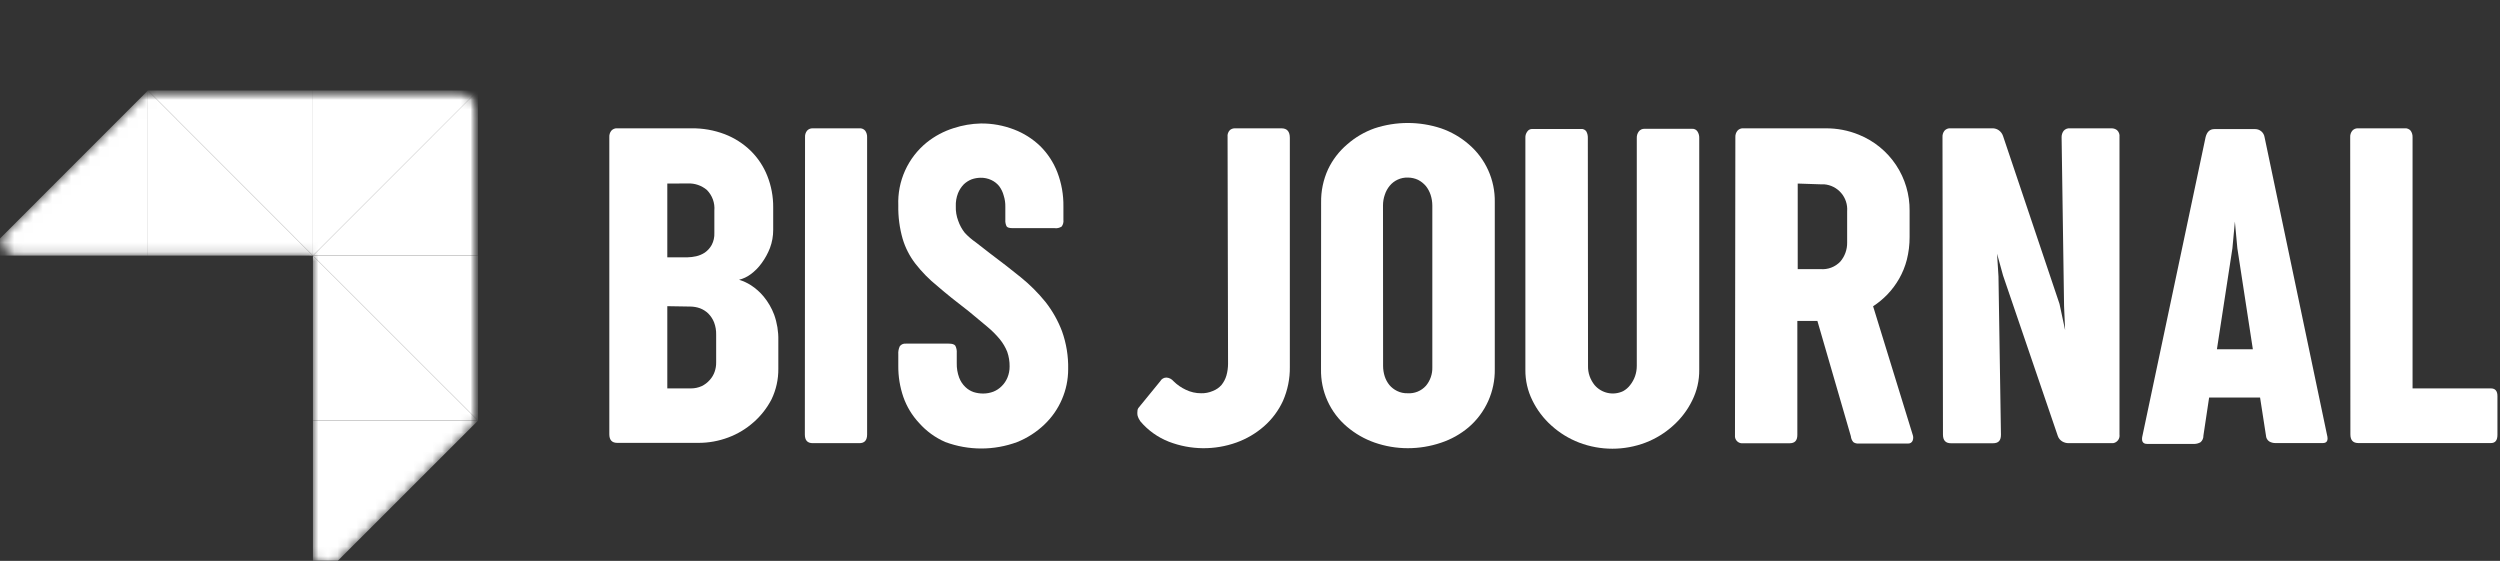 <svg width="263" height="59" viewBox="0 0 263 59" fill="none" xmlns="http://www.w3.org/2000/svg">
<rect x="0" y="0" width="263" height="59" fill="#333333" stroke="none"/>
<g clip-path="url(#clip0_809_1265)">
<mask id="mask0_809_1265" style="mask-type:luminance" maskUnits="userSpaceOnUse" x="0" y="9" width="51" height="51">
<path d="M47.81 9.5H16.16C15.782 9.51 15.423 9.668 15.16 9.94L0.7 24.38C0.495 24.582 0.354 24.84 0.296 25.121C0.237 25.403 0.262 25.695 0.369 25.963C0.476 26.23 0.659 26.459 0.896 26.622C1.133 26.786 1.413 26.875 1.7 26.88H32.92V58.05C32.928 58.338 33.019 58.617 33.184 58.852C33.348 59.088 33.578 59.271 33.846 59.377C34.113 59.484 34.405 59.51 34.687 59.451C34.969 59.393 35.227 59.254 35.43 59.05L49.56 44.95C50.019 44.483 50.278 43.855 50.28 43.2V11.99C50.285 11.665 50.226 11.342 50.105 11.04C49.984 10.738 49.805 10.464 49.577 10.232C49.349 10 49.077 9.816 48.777 9.69C48.477 9.565 48.155 9.5 47.83 9.5H47.81Z" fill="white" style="fill:white;fill-opacity:1;"/>
</mask>
<g mask="url(#mask0_809_1265)">
<mask id="mask1_809_1265" style="mask-type:luminance" maskUnits="userSpaceOnUse" x="-2" y="9" width="53" height="53">
<path d="M48.86 9.52H-0.37C-1.16 9.52 -1.8 10.16 -1.8 10.95V60.18C-1.8 60.97 -1.16 61.61 -0.37 61.61H48.86C49.65 61.61 50.29 60.97 50.29 60.18V10.95C50.29 10.16 49.65 9.52 48.86 9.52Z" fill="white" style="fill:white;fill-opacity:1;"/>
</mask>
<g mask="url(#mask1_809_1265)">
<path d="M15.56 26.89V9.52L-1.8 26.89H15.56Z" fill="white" style="fill:white;fill-opacity:1;"/>
<path d="M15.56 26.89H32.92L15.56 9.52V26.89Z" fill="white" style="fill:white;fill-opacity:1;"/>
<path d="M15.56 9.52L32.92 26.89V9.52H15.56Z" fill="white" style="fill:white;fill-opacity:1;"/>
<path d="M50.28 26.89V9.52L32.92 26.89H50.28Z" fill="white" style="fill:white;fill-opacity:1;"/>
<path d="M32.92 26.89L50.29 9.52H32.92V26.89Z" fill="white" style="fill:white;fill-opacity:1;"/>
<path d="M32.92 61.61L50.29 44.25H32.92V61.61Z" fill="white" style="fill:white;fill-opacity:1;"/>
<path d="M32.92 44.25H50.29L32.92 26.89V44.25Z" fill="white" style="fill:white;fill-opacity:1;"/>
<path d="M32.92 26.89L50.29 44.25V26.89H32.92Z" fill="white" style="fill:white;fill-opacity:1;"/>
</g>
</g>
<path d="M64.1 14.43C64.084 14.185 64.159 13.943 64.31 13.75C64.388 13.662 64.485 13.593 64.595 13.55C64.704 13.506 64.823 13.489 64.94 13.5H72.72C73.925 13.48 75.123 13.69 76.25 14.12C77.264 14.511 78.19 15.102 78.97 15.86C79.731 16.608 80.327 17.508 80.72 18.5C81.139 19.556 81.35 20.684 81.34 21.82V24.19C81.342 24.839 81.227 25.483 81 26.09C80.778 26.66 80.483 27.198 80.12 27.69C79.798 28.14 79.407 28.535 78.96 28.86C78.599 29.129 78.187 29.323 77.75 29.43C78.186 29.564 78.603 29.756 78.99 30C79.498 30.329 79.954 30.733 80.34 31.2C80.808 31.768 81.18 32.41 81.44 33.1C81.751 33.965 81.9 34.881 81.88 35.8V38.8C81.891 39.907 81.648 41.002 81.17 42C80.701 42.909 80.067 43.723 79.3 44.4C78.515 45.103 77.606 45.652 76.62 46.02C75.613 46.399 74.546 46.592 73.47 46.59H64.94C64.38 46.59 64.1 46.29 64.1 45.68V14.43ZM70.2 19.31V27.07H72.33C72.633 27.063 72.934 27.026 73.23 26.96C73.557 26.887 73.869 26.755 74.15 26.57C74.447 26.361 74.693 26.088 74.87 25.77C75.074 25.379 75.171 24.941 75.15 24.5V22.16C75.185 21.761 75.132 21.359 74.996 20.983C74.859 20.606 74.642 20.264 74.36 19.98C73.801 19.512 73.088 19.269 72.36 19.3L70.2 19.31ZM70.2 32.21V40.86H72.69C73.079 40.861 73.464 40.779 73.82 40.62C74.14 40.465 74.426 40.248 74.66 39.98C74.891 39.729 75.068 39.433 75.18 39.11C75.293 38.789 75.347 38.45 75.34 38.11V35.22C75.352 34.773 75.278 34.328 75.12 33.91C74.981 33.562 74.774 33.246 74.51 32.98C74.26 32.74 73.964 32.553 73.64 32.43C73.319 32.316 72.981 32.255 72.64 32.25L70.2 32.21Z" fill="white" style="fill:white;fill-opacity:1;"/>
<path d="M84.69 14.43C84.674 14.185 84.749 13.943 84.9 13.75C84.975 13.666 85.068 13.6 85.171 13.557C85.275 13.513 85.388 13.494 85.5 13.5H90.41C90.524 13.489 90.639 13.506 90.746 13.55C90.852 13.594 90.946 13.662 91.02 13.75C91.159 13.949 91.229 14.188 91.22 14.43V45.71C91.22 46.32 90.95 46.62 90.41 46.62H85.5C84.94 46.62 84.67 46.32 84.67 45.71L84.69 14.43Z" fill="white" style="fill:white;fill-opacity:1;"/>
<path d="M94.501 37.29C94.478 36.991 94.533 36.691 94.66 36.42C94.736 36.322 94.836 36.246 94.95 36.199C95.064 36.151 95.188 36.135 95.311 36.15H99.811C100.171 36.15 100.391 36.22 100.501 36.37C100.62 36.608 100.672 36.874 100.651 37.14V38.21C100.638 38.725 100.723 39.237 100.901 39.72C101.043 40.099 101.268 40.441 101.561 40.72C101.809 40.958 102.106 41.139 102.431 41.25C102.754 41.35 103.092 41.401 103.431 41.4C103.8 41.401 104.166 41.333 104.511 41.2C104.837 41.069 105.134 40.871 105.381 40.62C105.638 40.367 105.842 40.064 105.981 39.73C106.136 39.356 106.214 38.955 106.211 38.55C106.218 38.026 106.133 37.505 105.961 37.01C105.771 36.537 105.512 36.096 105.191 35.7C104.791 35.215 104.345 34.77 103.861 34.37L101.951 32.78C100.617 31.76 99.504 30.863 98.611 30.09C97.752 29.399 96.977 28.61 96.3 27.74C95.698 26.959 95.244 26.075 94.96 25.13C94.633 23.986 94.478 22.8 94.501 21.61C94.45 20.348 94.695 19.091 95.216 17.94C95.737 16.789 96.519 15.776 97.501 14.98C98.34 14.311 99.296 13.802 100.321 13.48C101.245 13.178 102.208 13.012 103.181 12.99C104.373 12.978 105.557 13.192 106.671 13.62C107.694 14.01 108.63 14.602 109.421 15.36C110.213 16.141 110.83 17.082 111.231 18.12C111.672 19.268 111.889 20.49 111.871 21.72V23.12C111.903 23.371 111.838 23.625 111.691 23.83C111.464 23.98 111.189 24.041 110.921 24H106.501C106.191 24 105.981 23.94 105.891 23.81C105.788 23.595 105.743 23.358 105.761 23.12V21.75C105.769 21.353 105.712 20.958 105.591 20.58C105.497 20.219 105.334 19.879 105.111 19.58C104.889 19.308 104.608 19.089 104.291 18.94C103.935 18.772 103.544 18.69 103.151 18.7C102.837 18.704 102.527 18.758 102.231 18.86C101.919 18.98 101.633 19.16 101.391 19.39C101.129 19.661 100.922 19.98 100.781 20.33C100.61 20.769 100.532 21.239 100.551 21.71C100.533 22.225 100.618 22.738 100.801 23.22C100.959 23.683 101.196 24.116 101.501 24.5C101.851 24.873 102.24 25.208 102.661 25.5L104.141 26.65C105.311 27.52 106.381 28.36 107.361 29.15C108.324 29.925 109.202 30.8 109.981 31.76C110.713 32.693 111.3 33.731 111.721 34.84C112.18 36.122 112.401 37.478 112.371 38.84C112.373 39.934 112.148 41.017 111.711 42.02C111.281 43.02 110.651 43.922 109.861 44.67C109.038 45.454 108.074 46.075 107.021 46.5C104.576 47.41 101.885 47.41 99.441 46.5C98.389 46.041 97.451 45.359 96.691 44.5C95.953 43.712 95.388 42.779 95.031 41.76C94.67 40.711 94.491 39.609 94.501 38.5V37.29Z" fill="white" style="fill:white;fill-opacity:1;"/>
<path d="M129.141 14.4C129.125 14.269 129.139 14.136 129.182 14.011C129.226 13.886 129.297 13.773 129.391 13.68C129.524 13.571 129.689 13.508 129.861 13.5H134.811C135.401 13.5 135.691 13.84 135.691 14.5V38.6C135.708 39.828 135.463 41.045 134.971 42.17C134.5 43.194 133.819 44.108 132.971 44.85C132.121 45.592 131.141 46.168 130.081 46.55C127.778 47.379 125.254 47.35 122.971 46.47C121.809 46.016 120.778 45.281 119.971 44.33L119.801 44.05C119.739 43.929 119.692 43.802 119.661 43.67C119.641 43.524 119.641 43.376 119.661 43.23C119.663 43.102 119.708 42.978 119.791 42.88L122.061 40.1C122.125 39.982 122.221 39.884 122.337 39.817C122.453 39.75 122.586 39.717 122.721 39.72C122.862 39.731 122.999 39.77 123.124 39.836C123.25 39.901 123.361 39.991 123.451 40.1C123.831 40.477 124.274 40.785 124.761 41.01C125.257 41.248 125.8 41.371 126.351 41.37C126.776 41.382 127.2 41.3 127.591 41.13C127.941 40.998 128.253 40.781 128.501 40.5C128.739 40.205 128.916 39.865 129.021 39.5C129.132 39.103 129.189 38.693 129.191 38.28L129.141 14.4Z" fill="white" style="fill:white;fill-opacity:1;"/>
<path d="M138.981 21.3C138.961 20.097 139.21 18.904 139.711 17.81C140.186 16.809 140.867 15.919 141.711 15.2C142.557 14.454 143.538 13.877 144.601 13.5C146.874 12.75 149.328 12.75 151.601 13.5C152.665 13.867 153.649 14.434 154.501 15.17C155.382 15.92 156.085 16.856 156.561 17.911C157.037 18.966 157.272 20.113 157.251 21.27V38.84C157.268 39.995 157.032 41.141 156.559 42.195C156.085 43.249 155.386 44.186 154.511 44.94C153.649 45.671 152.654 46.228 151.581 46.58C150.459 46.959 149.284 47.151 148.101 47.15C146.912 47.15 145.733 46.951 144.611 46.56C143.546 46.187 142.56 45.621 141.701 44.89C140.823 44.147 140.122 43.217 139.65 42.169C139.178 41.12 138.946 39.98 138.971 38.83L138.981 21.3ZM145.501 38.5C145.502 38.87 145.559 39.237 145.671 39.59C145.777 39.921 145.944 40.229 146.161 40.5C146.384 40.764 146.66 40.978 146.971 41.13C147.312 41.299 147.69 41.381 148.071 41.37C148.433 41.395 148.796 41.337 149.132 41.2C149.468 41.063 149.769 40.851 150.011 40.58C150.463 40.037 150.701 39.347 150.681 38.64V21.64C150.681 21.253 150.62 20.868 150.501 20.5C150.39 20.163 150.221 19.848 150.001 19.57C149.772 19.302 149.494 19.081 149.181 18.92C148.843 18.762 148.474 18.68 148.101 18.68C147.737 18.669 147.376 18.742 147.044 18.893C146.713 19.044 146.421 19.269 146.191 19.55C145.963 19.829 145.79 20.148 145.681 20.49C145.557 20.844 145.493 21.215 145.491 21.59L145.501 38.5Z" fill="white" style="fill:white;fill-opacity:1;"/>
<path d="M167.06 38.5C167.052 38.867 167.109 39.233 167.23 39.58C167.352 39.916 167.527 40.231 167.75 40.51C168.11 40.932 168.599 41.223 169.142 41.339C169.684 41.455 170.25 41.388 170.75 41.15C171.044 40.989 171.3 40.768 171.5 40.5C171.72 40.22 171.893 39.906 172.01 39.57C172.13 39.222 172.191 38.858 172.19 38.49V14.5C172.183 14.259 172.257 14.023 172.4 13.83C172.47 13.738 172.561 13.665 172.666 13.616C172.77 13.567 172.885 13.544 173 13.55H178C178.114 13.54 178.229 13.562 178.331 13.613C178.434 13.664 178.52 13.743 178.58 13.84C178.703 14.038 178.766 14.267 178.76 14.5V38.9C178.773 40.02 178.519 41.127 178.02 42.13C177.531 43.131 176.851 44.028 176.02 44.77C175.173 45.541 174.189 46.148 173.12 46.56C170.866 47.42 168.375 47.42 166.12 46.56C165.048 46.148 164.062 45.541 163.21 44.77C162.379 44.028 161.7 43.131 161.21 42.13C160.712 41.127 160.458 40.02 160.47 38.9V14.5C160.457 14.263 160.528 14.029 160.67 13.84C160.721 13.761 160.791 13.695 160.873 13.648C160.954 13.601 161.046 13.574 161.14 13.57H166.32C166.431 13.556 166.544 13.575 166.645 13.623C166.745 13.67 166.831 13.746 166.89 13.84C166.995 14.044 167.047 14.271 167.04 14.5L167.06 38.5Z" fill="white" style="fill:white;fill-opacity:1;"/>
<path d="M182.56 14.43C182.547 14.184 182.626 13.942 182.78 13.75C182.858 13.662 182.956 13.593 183.065 13.55C183.175 13.506 183.293 13.489 183.41 13.5H192.05C193.257 13.488 194.454 13.72 195.57 14.18C197.158 14.825 198.515 15.933 199.464 17.36C200.412 18.787 200.91 20.466 200.89 22.18V24.93C200.894 25.736 200.796 26.539 200.6 27.32C200.421 28.02 200.148 28.693 199.79 29.32C199.451 29.914 199.041 30.464 198.57 30.96C198.113 31.436 197.603 31.859 197.05 32.22L201.21 45.72C201.291 45.926 201.291 46.154 201.21 46.36C201.171 46.454 201.104 46.533 201.018 46.586C200.932 46.64 200.831 46.666 200.73 46.66H195.5C195.312 46.673 195.124 46.62 194.97 46.51C194.82 46.336 194.729 46.119 194.71 45.89L191.19 33.76H189.08V45.76C189.08 46.35 188.81 46.63 188.27 46.63H183.37C183.271 46.643 183.17 46.636 183.074 46.609C182.977 46.583 182.887 46.538 182.808 46.476C182.729 46.415 182.663 46.339 182.614 46.252C182.564 46.165 182.533 46.069 182.52 45.97C182.51 45.9 182.51 45.83 182.52 45.76L182.56 14.43ZM189.12 19.31V28.31H191.5C191.887 28.345 192.277 28.292 192.641 28.155C193.004 28.018 193.332 27.801 193.6 27.52C194.076 26.964 194.332 26.252 194.32 25.52V22.22C194.373 21.524 194.148 20.836 193.694 20.306C193.241 19.775 192.596 19.446 191.9 19.39C191.774 19.38 191.647 19.38 191.52 19.39L189.12 19.31Z" fill="white" style="fill:white;fill-opacity:1;"/>
<path d="M204.35 14.43C204.334 14.185 204.409 13.943 204.56 13.75C204.638 13.662 204.735 13.593 204.845 13.55C204.954 13.506 205.072 13.489 205.19 13.5H209.69C209.902 13.514 210.107 13.586 210.28 13.71C210.486 13.858 210.64 14.068 210.72 14.31L216.66 31.97L217.25 34.73L217.14 32.21L216.88 14.43C216.877 14.193 216.95 13.962 217.09 13.77C217.169 13.675 217.271 13.6 217.386 13.553C217.501 13.506 217.626 13.488 217.75 13.5H222.16C222.359 13.502 222.552 13.569 222.71 13.69C222.807 13.779 222.881 13.89 222.926 14.013C222.972 14.137 222.987 14.27 222.97 14.4V45.71C223.001 45.919 222.948 46.133 222.823 46.303C222.697 46.474 222.509 46.588 222.3 46.62H217.61C217.377 46.621 217.149 46.559 216.95 46.44C216.729 46.309 216.562 46.103 216.48 45.86L210.72 28.98L210.09 26.69L210.24 29.08L210.5 45.72C210.5 46.33 210.26 46.63 209.66 46.63H205.24C204.68 46.63 204.4 46.33 204.4 45.72L204.35 14.43Z" fill="white" style="fill:white;fill-opacity:1;"/>
<path d="M244.8 45.74C244.96 46.33 244.8 46.61 244.36 46.61H239.36C239.131 46.611 238.906 46.548 238.71 46.43C238.612 46.36 238.532 46.269 238.474 46.163C238.417 46.057 238.385 45.94 238.38 45.82L237.76 41.82H232.4L231.8 45.82C231.805 45.952 231.78 46.083 231.729 46.204C231.677 46.325 231.599 46.433 231.5 46.52C231.311 46.629 231.098 46.691 230.88 46.7H225.88C225.4 46.7 225.24 46.39 225.4 45.78L232.03 14.42C232.18 13.86 232.47 13.58 232.97 13.58H237.23C237.47 13.577 237.702 13.66 237.886 13.814C238.069 13.968 238.192 14.183 238.23 14.42L244.8 45.74ZM233.22 36.74H237L235.37 26.12L235.11 23.31L234.85 26.12L233.22 36.74Z" fill="white" style="fill:white;fill-opacity:1;"/>
<path d="M247.241 14.43C247.228 14.184 247.306 13.942 247.461 13.75C247.537 13.663 247.633 13.595 247.741 13.551C247.848 13.508 247.965 13.49 248.081 13.5H252.991C253.105 13.489 253.22 13.506 253.326 13.55C253.433 13.594 253.527 13.662 253.601 13.75C253.74 13.949 253.81 14.188 253.801 14.43V40.86H262.041C262.501 40.86 262.731 41.13 262.731 41.67V45.74C262.731 46.33 262.501 46.61 262.041 46.61H248.101C247.541 46.61 247.261 46.31 247.261 45.7L247.241 14.43Z" fill="white" style="fill:white;fill-opacity:1;"/>
</g>
<defs>
<clipPath id="clip0_809_1265">
<rect width="263" height="59" fill="white" style="fill:white;fill-opacity:1;"/>
</clipPath>
</defs>
</svg>
